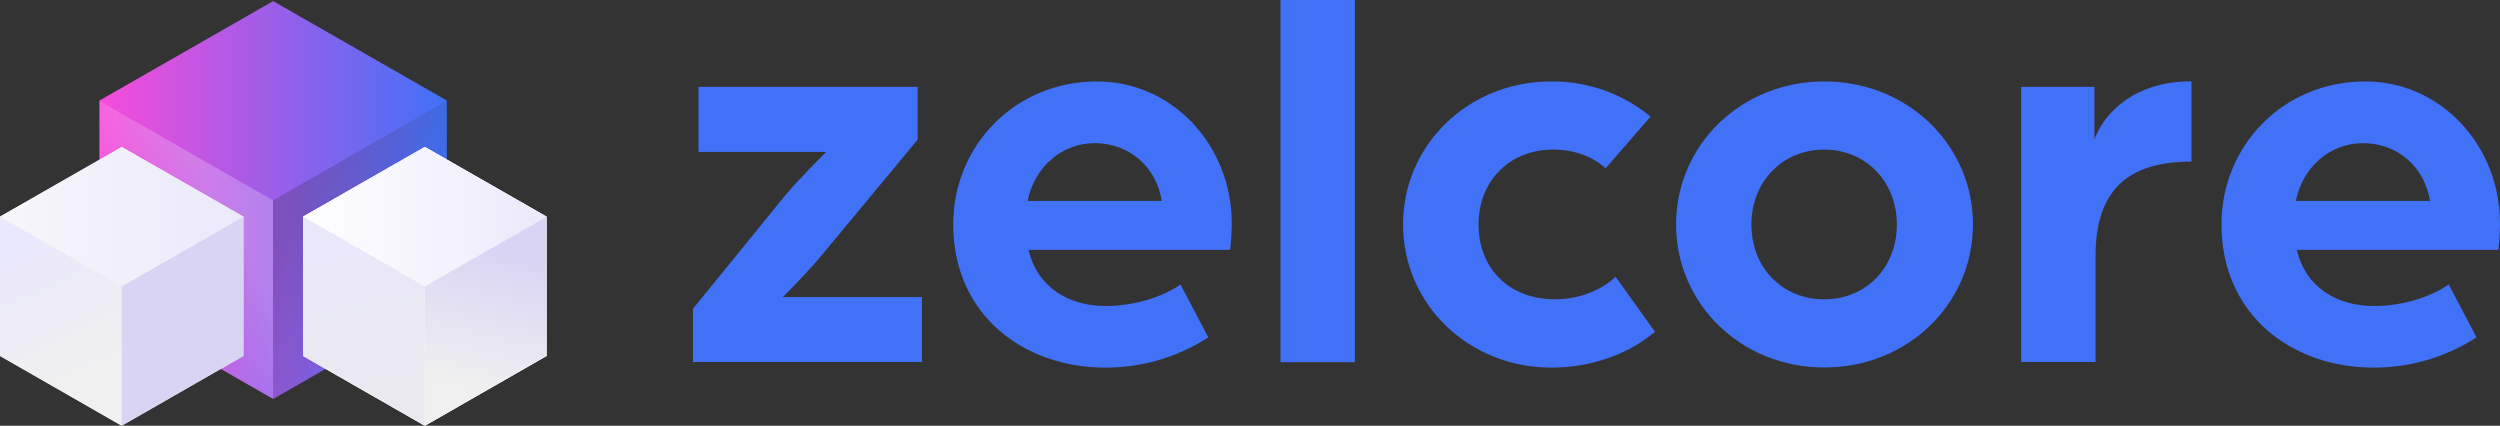 <svg width="276" height="47" viewBox="0 0 276 47" fill="none" xmlns="http://www.w3.org/2000/svg">
<rect x="0" y="0" width="276" height="47" fill="#333333" stroke="none"/>
<g clip-path="url(#clip0_740_2180)">
<path d="M76.504 34.084L86.74 21.509C88.326 19.621 91.209 16.775 91.209 16.775H77.111V9.592H101.307V15.42L91.016 27.817C89.305 29.938 86.422 32.797 86.422 32.797H101.789V39.967H76.504V34.084Z" fill="#4171F7"/>
<path d="M105.238 24.779C105.238 16.036 112.094 8.989 121.102 8.989C129.434 8.989 135.986 16.036 135.986 24.67C135.978 25.644 135.919 26.617 135.807 27.584H113.556C114.536 31.771 118.026 33.782 122.067 33.782C125.006 33.782 128.068 32.934 130.33 31.415L133.393 37.244C130.006 39.44 126.044 40.6 121.998 40.583C113.073 40.583 105.238 34.809 105.238 24.779ZM128.261 22.18C127.654 18.349 124.592 15.803 120.853 15.803C117.294 15.803 114.232 18.349 113.446 22.18H128.261Z" fill="#4171F7"/>
<path d="M141.366 0H149.574V39.981H141.366V0Z" fill="#4171F7"/>
<path d="M154.898 24.779C154.898 15.968 162.127 8.99 171.258 8.99C175.262 8.957 179.148 10.334 182.225 12.875L177.259 18.581C175.852 17.309 173.893 16.515 171.438 16.515C166.665 16.515 163.23 19.977 163.23 24.779C163.23 29.514 166.472 33.044 171.686 33.044C174.252 33.044 176.776 32.072 178.363 30.553L182.708 36.629C179.77 39.119 175.659 40.583 171.258 40.583C162.127 40.583 154.898 33.591 154.898 24.779Z" fill="#4171F7"/>
<path d="M185.039 24.779C185.039 15.968 192.268 8.989 201.399 8.989C210.587 8.989 217.815 15.981 217.815 24.779C217.815 33.577 210.587 40.569 201.399 40.569C192.268 40.583 185.039 33.591 185.039 24.779ZM209.414 24.779C209.414 20.045 205.979 16.515 201.386 16.515C196.792 16.515 193.357 20.045 193.357 24.779C193.357 29.582 196.792 33.044 201.386 33.044C205.979 33.044 209.414 29.582 209.414 24.779Z" fill="#4171F7"/>
<path d="M223.139 9.592H231.223V15.42C232.078 12.93 235.21 8.976 241.941 8.976V17.842C234.837 17.842 231.347 21.058 231.347 28.296V39.967H223.139V9.592Z" fill="#4171F7"/>
<path d="M245.252 24.779C245.252 16.036 252.108 8.989 261.116 8.989C269.448 8.989 276 16.036 276 24.67C275.992 25.644 275.933 26.617 275.821 27.584H253.57C254.55 31.771 258.04 33.782 262.081 33.782C265.02 33.782 268.082 32.934 270.344 31.415L273.407 37.244C270.02 39.44 266.058 40.6 262.012 40.583C253.087 40.583 245.252 34.809 245.252 24.779ZM268.275 22.18C267.668 18.349 264.606 15.803 260.867 15.803C257.308 15.803 254.246 18.349 253.46 22.18H268.275Z" fill="#4171F7"/>
<path d="M49.329 33.057V11.097L30.155 0.123L10.98 11.097V33.057L30.155 44.044L49.329 33.057Z" fill="url(#paint0_linear_740_2180)"/>
<path opacity="0.56" d="M30.141 22.125L10.98 11.151V33.057L30.141 44.031V22.125Z" fill="url(#paint1_linear_740_2180)"/>
<path opacity="0.56" d="M30.141 44.031L30.155 44.044L49.329 33.057V11.151L49.315 11.138L30.141 22.125V44.031Z" fill="url(#paint2_linear_740_2180)"/>
<path d="M60.337 23.917V39.297L46.901 47L33.465 39.297V23.917L46.901 16.227L60.337 23.917Z" fill="#F0F0F0"/>
<path d="M60.337 23.917V39.297L46.901 47L33.465 39.297V23.917L46.901 16.227L60.337 23.917Z" fill="white"/>
<path d="M46.901 31.607L33.465 23.917L46.901 16.227L60.337 23.917L46.901 31.607Z" fill="url(#paint3_linear_740_2180)"/>
<path d="M46.901 47L33.465 39.297V23.917L46.901 31.607V47Z" fill="url(#paint4_linear_740_2180)"/>
<path d="M60.337 39.297L46.901 47V31.607L60.337 23.917V39.297Z" fill="url(#paint5_linear_740_2180)"/>
<path d="M26.872 23.917V39.297L13.436 47L0 39.297V23.917L13.436 16.227L26.872 23.917Z" fill="#F0F0F0"/>
<path d="M13.436 47L0 39.297V23.917L13.436 31.607V47Z" fill="url(#paint6_linear_740_2180)"/>
<path d="M26.872 39.297L13.436 47V31.607L26.872 23.917V39.297Z" fill="url(#paint7_linear_740_2180)"/>
<path d="M13.436 31.607L0 23.917L13.436 16.227L26.872 23.917L13.436 31.607Z" fill="url(#paint8_linear_740_2180)"/>
</g>
<defs>
<linearGradient id="paint0_linear_740_2180" x1="49.147" y1="22.084" x2="11.06" y2="22.084" gradientUnits="userSpaceOnUse">
<stop stop-color="#4171F7"/>
<stop offset="1" stop-color="#F74BDA"/>
</linearGradient>
<linearGradient id="paint1_linear_740_2180" x1="13.486" y1="31.852" x2="25.371" y2="24.577" gradientUnits="userSpaceOnUse">
<stop stop-color="white" stop-opacity="0"/>
<stop offset="1" stop-color="white" stop-opacity="0.4"/>
</linearGradient>
<linearGradient id="paint2_linear_740_2180" x1="31.831" y1="23.634" x2="46.987" y2="31.346" gradientUnits="userSpaceOnUse">
<stop stop-color="#231F20" stop-opacity="0.4"/>
<stop offset="1" stop-color="#231F20" stop-opacity="0"/>
</linearGradient>
<linearGradient id="paint3_linear_740_2180" x1="33.465" y1="23.917" x2="60.337" y2="23.917" gradientUnits="userSpaceOnUse">
<stop stop-color="white"/>
<stop offset="1" stop-color="#EBE9FB"/>
</linearGradient>
<linearGradient id="paint4_linear_740_2180" x1="37.938" y1="24.378" x2="41.626" y2="42.863" gradientUnits="userSpaceOnUse">
<stop stop-color="#EAE8FC"/>
<stop offset="1" stop-color="#EAE9F0"/>
</linearGradient>
<linearGradient id="paint5_linear_740_2180" x1="55.472" y1="27.759" x2="51.88" y2="42.914" gradientUnits="userSpaceOnUse">
<stop stop-color="#DAD4F4"/>
<stop offset="1" stop-color="#F0F0F0"/>
</linearGradient>
<linearGradient id="paint6_linear_740_2180" x1="2.644" y1="26.982" x2="9.562" y2="41.603" gradientUnits="userSpaceOnUse">
<stop stop-color="#EAE8FC"/>
<stop offset="1" stop-color="#F0F0F0"/>
</linearGradient>
<linearGradient id="paint7_linear_740_2180" x1="2154.17" y1="14547.5" x2="1205.92" y2="16858.5" gradientUnits="userSpaceOnUse">
<stop stop-color="#DAD4F4"/>
<stop offset="1" stop-color="#F0F0F0"/>
</linearGradient>
<linearGradient id="paint8_linear_740_2180" x1="0" y1="23.917" x2="26.872" y2="23.917" gradientUnits="userSpaceOnUse">
<stop stop-color="#F7F6FA"/>
<stop offset="1" stop-color="#EBE9FB"/>
</linearGradient>
<clipPath id="clip0_740_2180">
<rect width="276" height="47" fill="white"/>
</clipPath>
</defs>
</svg>
